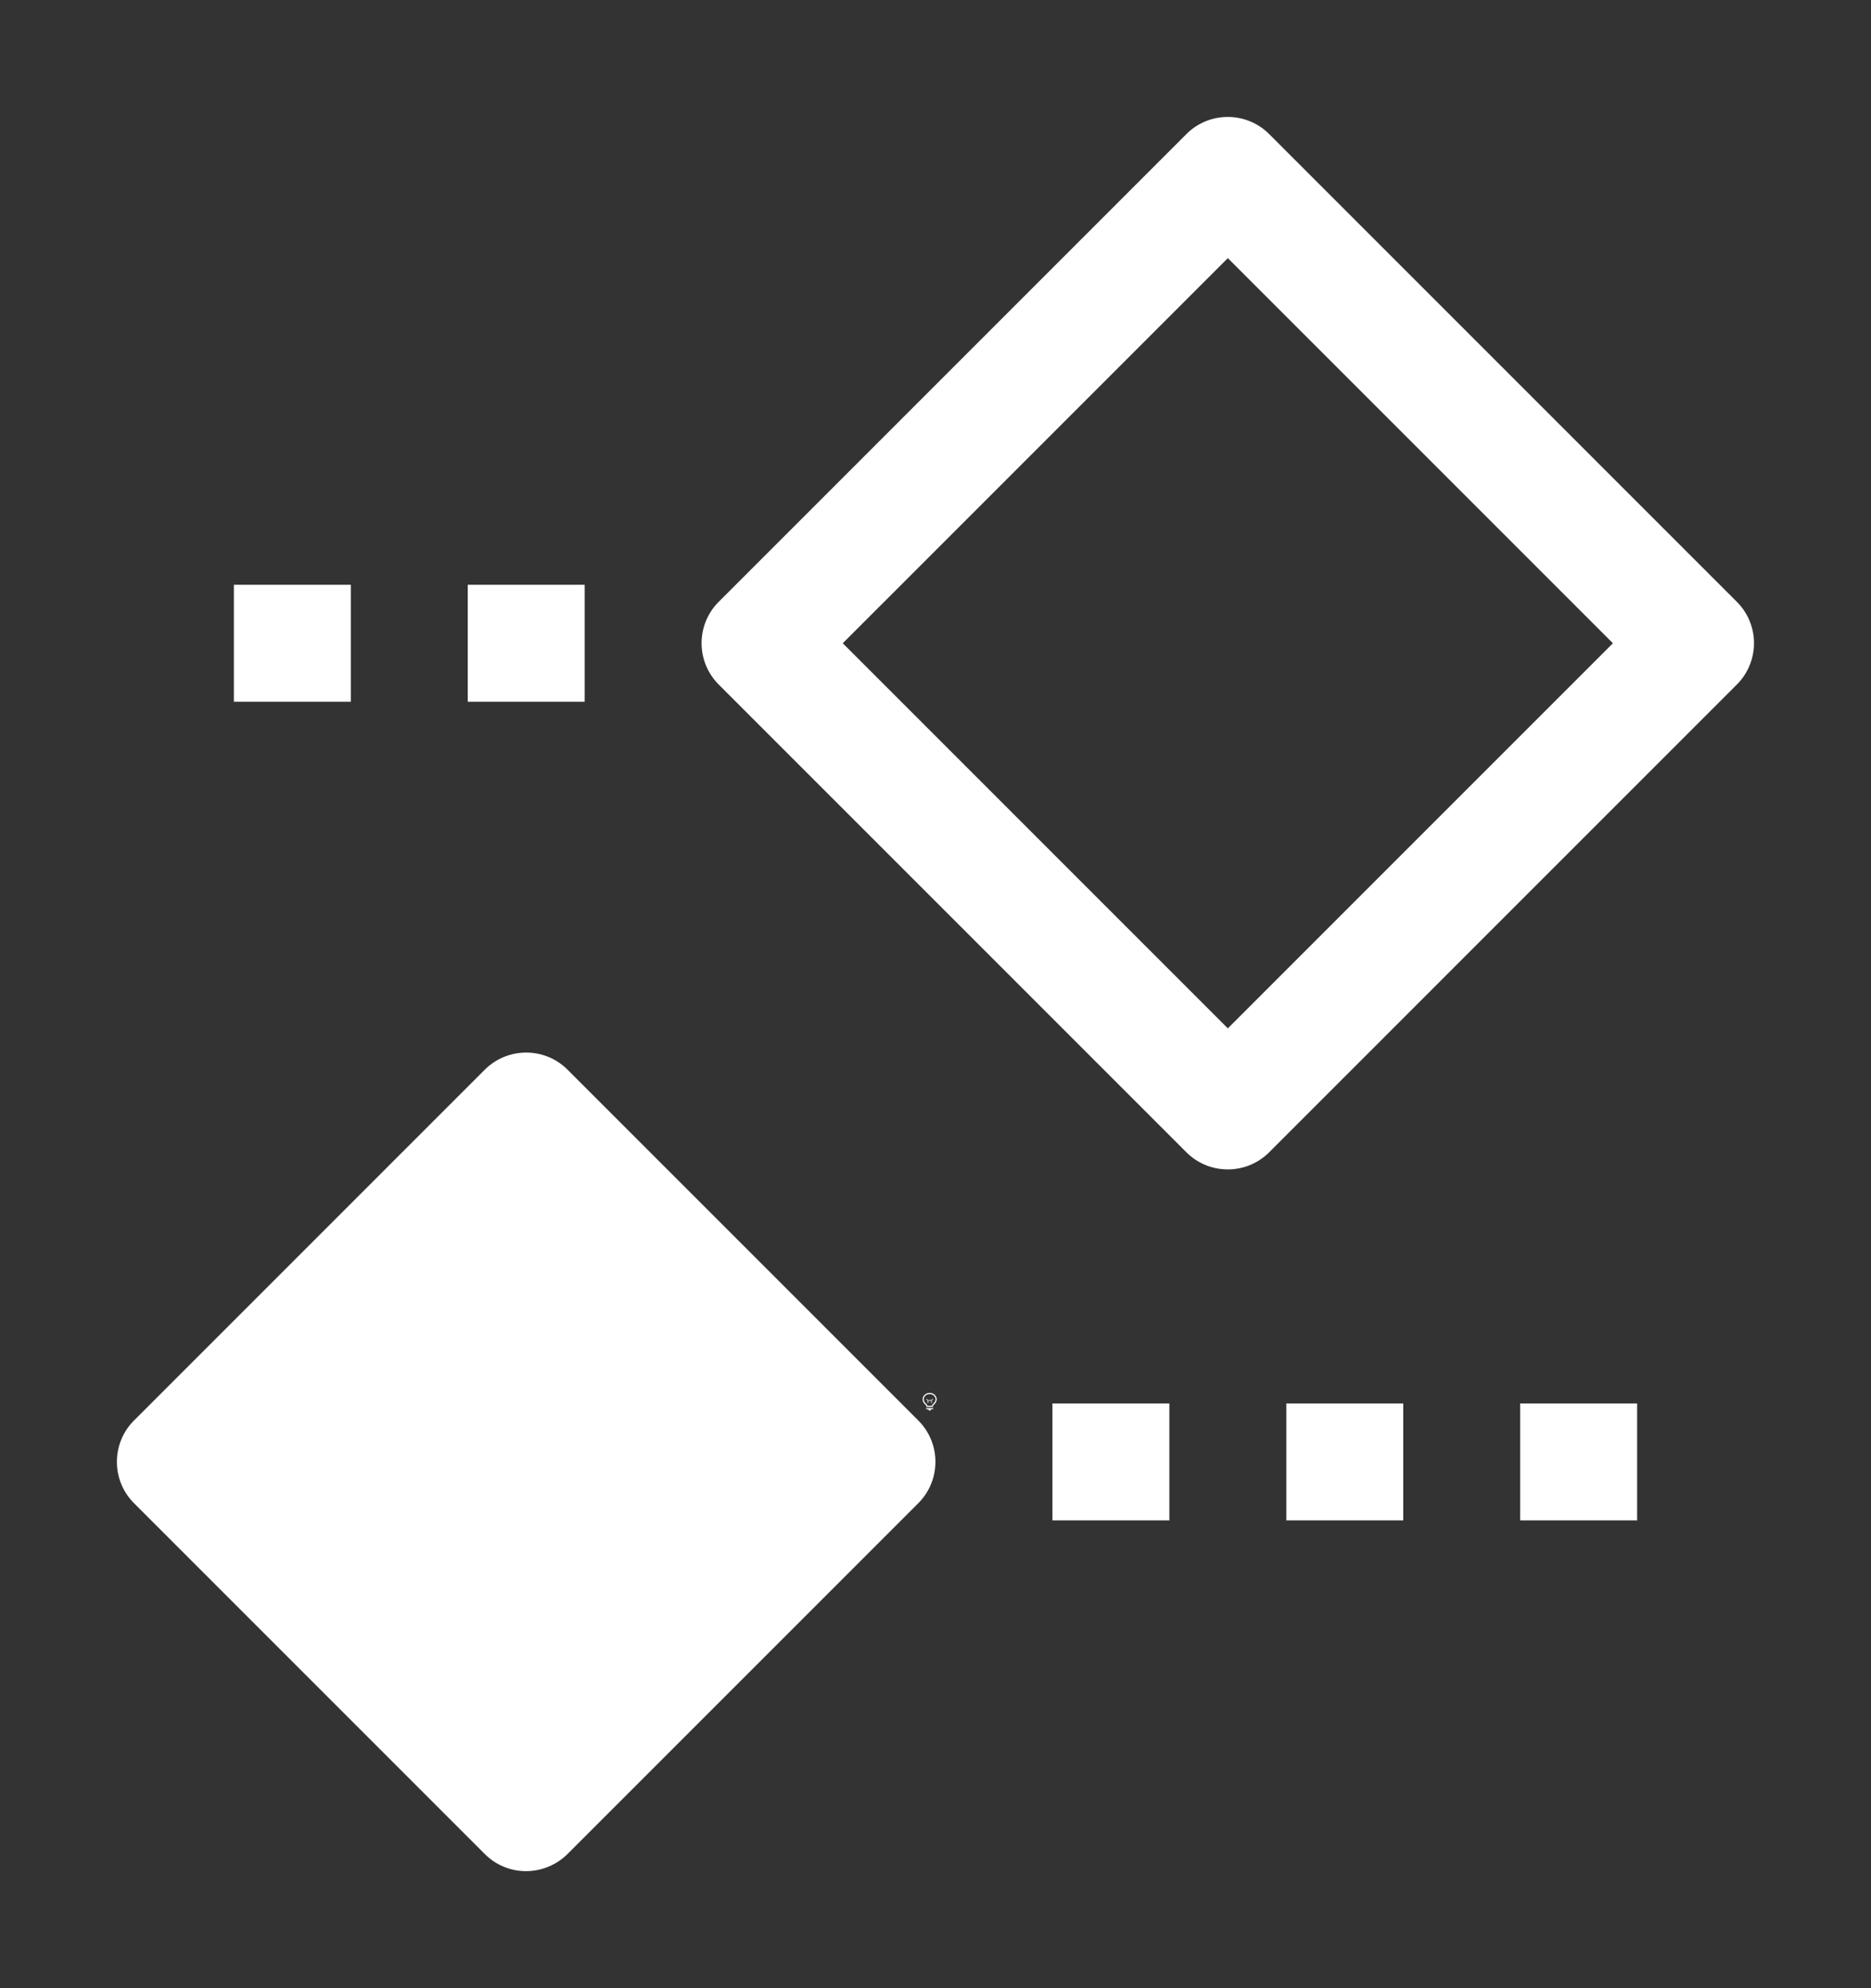 <svg height="1700" viewBox="0 0 1600 1700" width="1600" xmlns="http://www.w3.org/2000/svg"><rect x="0" y="0" width="1600" height="1700" fill="#333333" stroke="none"/><g fill="#fff"><g enable-background="new" transform="translate(-233 -365)"><path d="m1028 1556c-3.283 0-6 2.441-6 5.5 0 1.706.905 3.146 2.152 4.359l.994.994a.5.5 0 0 0 .303.148.5.5 0 0 0 .051.998h5a.5.5 0 0 0 .045-.998.5.5 0 0 0 .309-.148l.998-.998c1.212-1.198 2.147-2.652 2.147-4.354 0-3.059-2.717-5.5-6-5.5zm0 1c2.792 0 5 2.036 5 4.5 0 1.334-.743 2.549-1.852 3.644l-1 1a.5.5 0 0 0 .279.854h-4.859a.5.5 0 0 0 .287-.854l-1-1a.5.5 0 0 0 -.01-.01c-1.14-1.108-1.848-2.286-1.848-3.641 0-2.464 2.208-4.5 5-4.5zm-2.5 12a.5.5 0 1 0 0 1h1.5v.5a.5.5 0 0 0 .5.5h1a.5.5 0 0 0 .5-.5v-.5h1.5a.5.5 0 1 0 0-1z"/><path d="m1025.49 1561.006a.5.5 0 0 0 -.344.848l.854.854v1.543a.5.5 0 1 0 1 0v-1.25h2v1.25a.5.5 0 1 0 1 0v-1.543l.854-.854a.5.5 0 0 0 -.707-.707l-.854.854h-2.586l-.854-.854a.5.5 0 0 0 -.363-.141z" opacity=".6"/></g><path d="m319.492 315a.5.5 0 0 0 -.346.146l-4 4a.5.5 0 0 0 0 .707l4 4a.5.5 0 0 0 .361.146.5.5 0 0 0 .346-.146l4-4a.5.5 0 0 0 0-.707l-.182-.182-3.818-3.818a.5.5 0 0 0 -.361-.146zm.008 1.207 3.293 3.293-3.293 3.293-3.293-3.293zm-8.5 2.793v1h1v-1zm2 0v1h1v-1zm.5 4c-.128 0-.256.049-.354.146l-3 3c-.195.195-.195.512 0 .707l3 3c.096.096.226.149.361.146.13-.002.254-.055.346-.146l3-3c.195-.195.195-.512 0-.707l-3-3c-.098-.098-.226-.146-.354-.146zm4.5 3v1h1v-1zm2 0v1h1v-1zm2 0v1h1v-1z" transform="matrix(100 0 0 100 -30900.001 -31399.999)"/></g></svg>